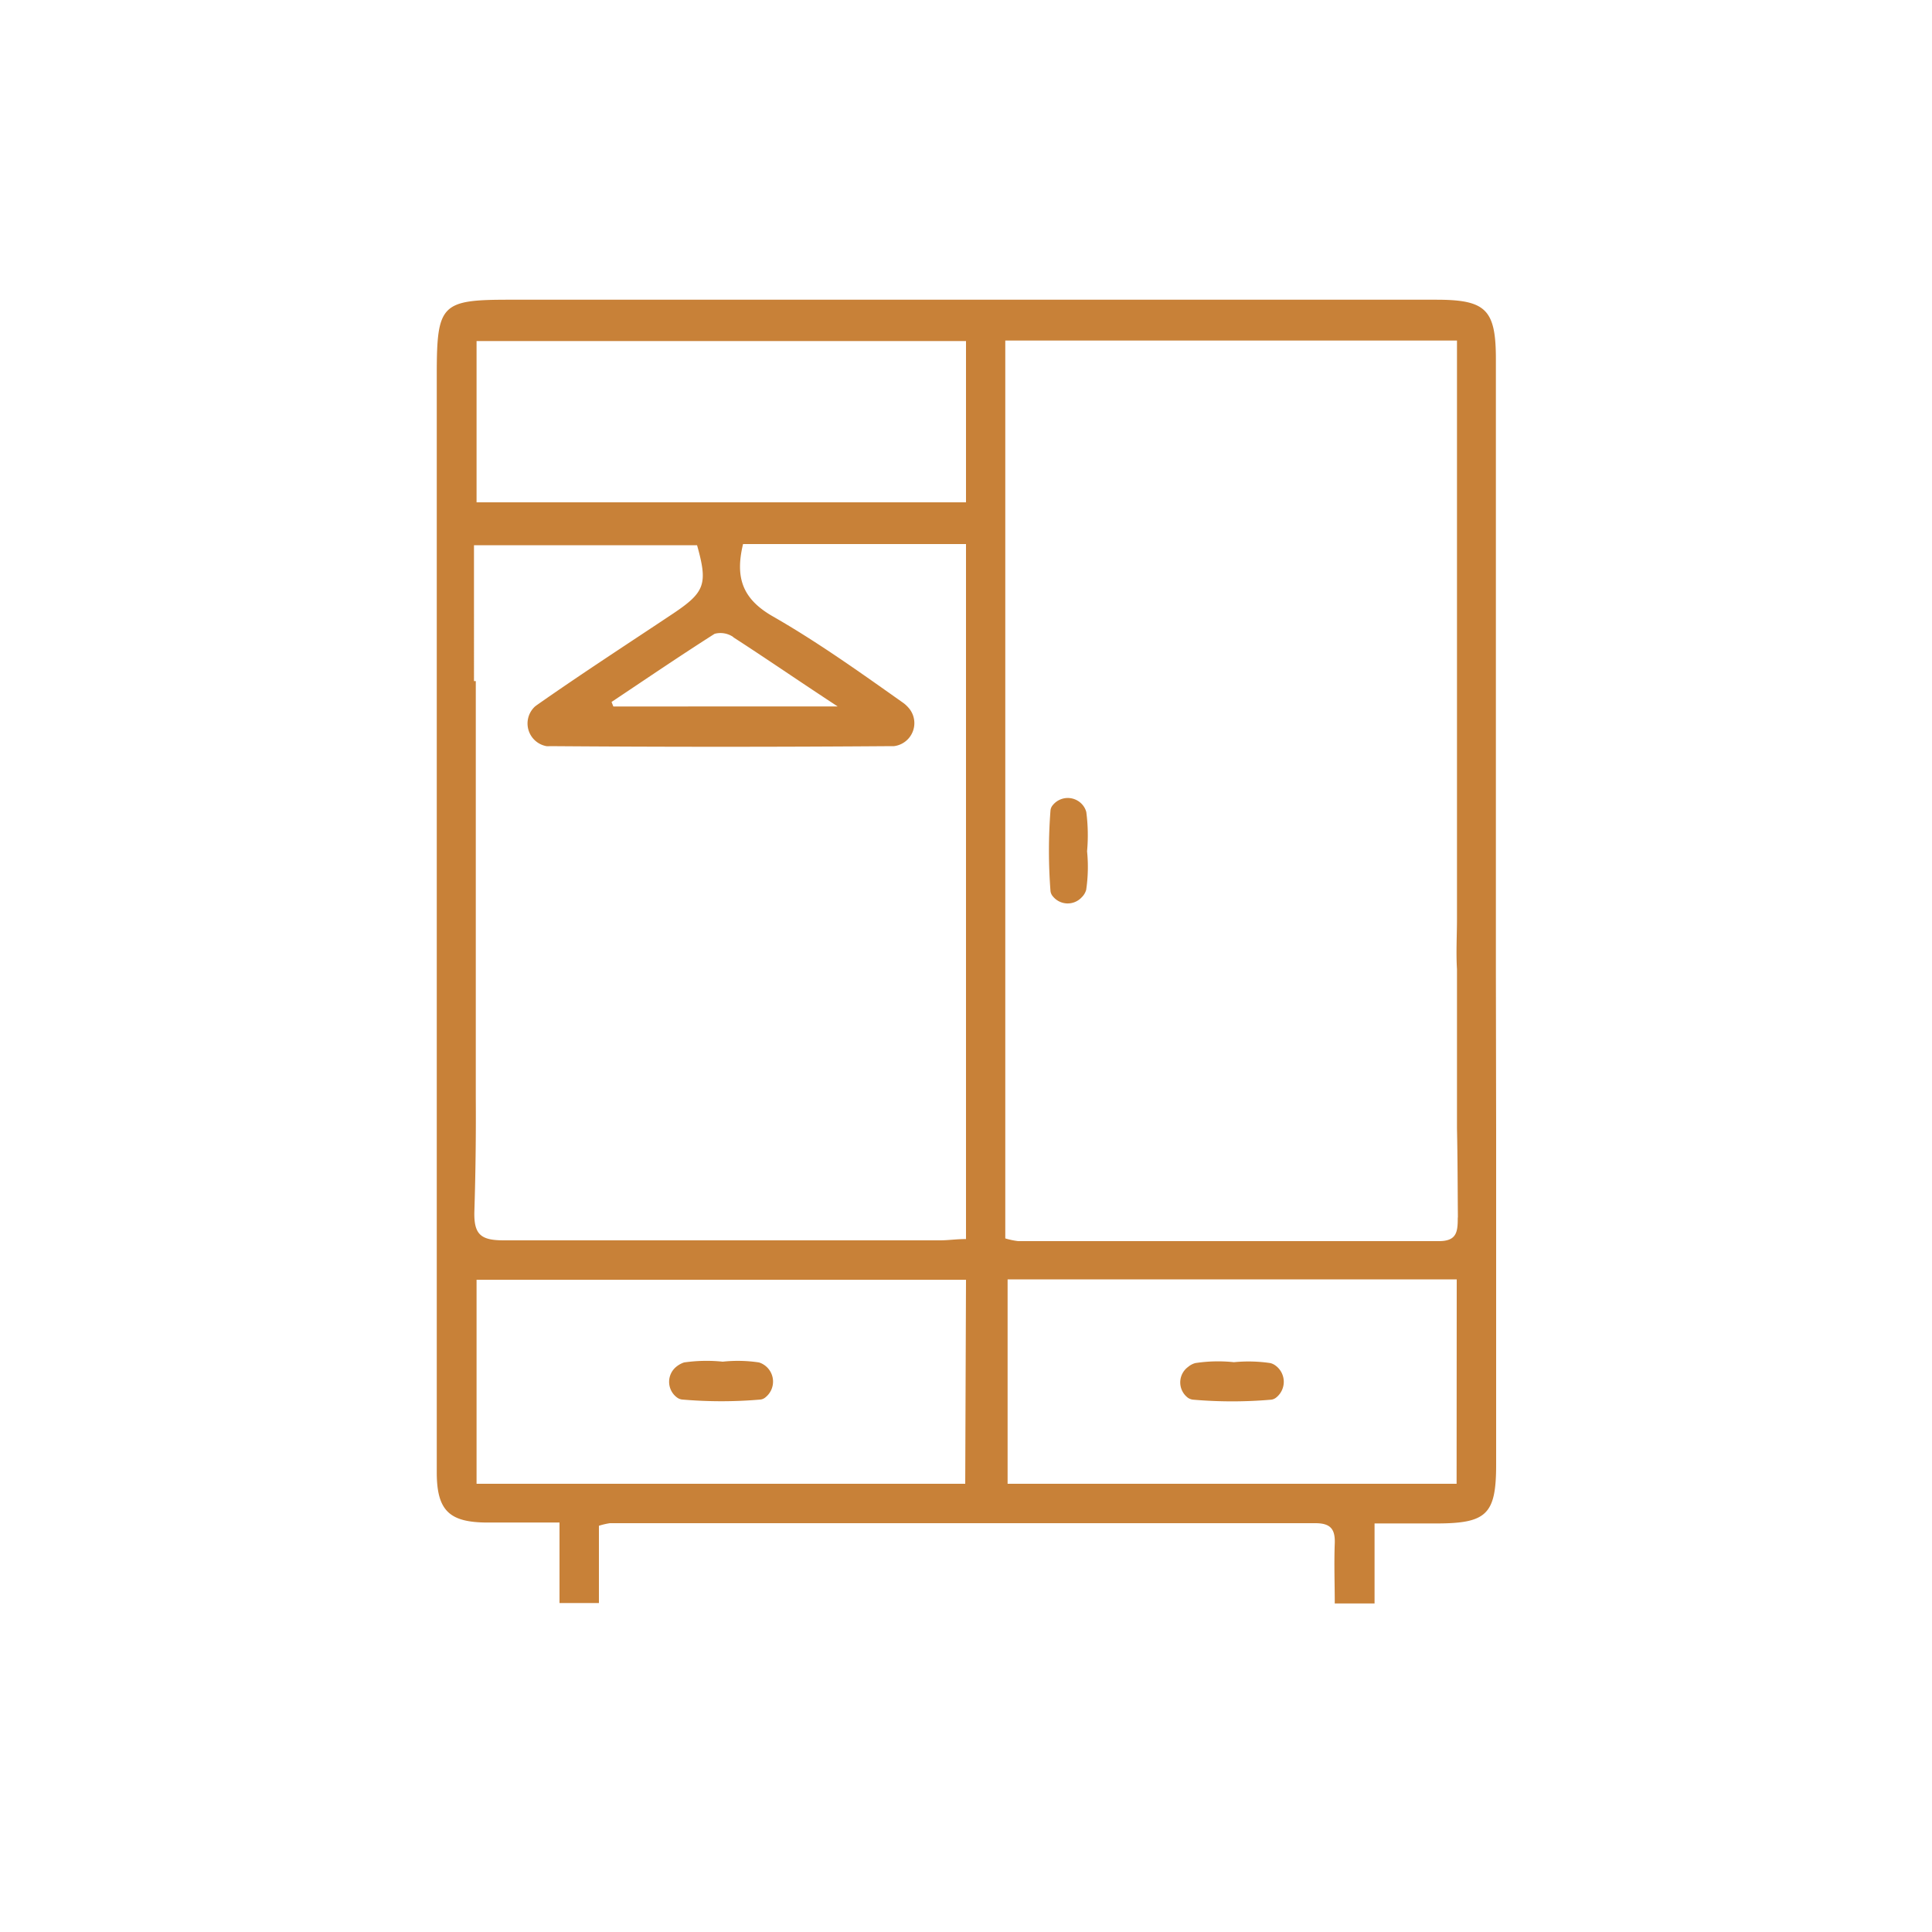 <svg id="Capa_1" data-name="Capa 1" xmlns="http://www.w3.org/2000/svg" viewBox="0 0 150 150"><defs><style>.cls-1{fill:#c88138;}</style></defs><path class="cls-1" d="M84.34,63.05a1.4,1.4,0,0,0-.16-.38,1.5,1.5,0,0,0-2.45-.15.74.74,0,0,0-.17.4,40.88,40.88,0,0,0,0,6.26.76.76,0,0,0,.19.42,1.48,1.48,0,0,0,2.23.07,1.31,1.31,0,0,0,.35-.58,12.15,12.15,0,0,0,.07-3h0A13.8,13.8,0,0,0,84.34,63.05Z"/><path class="cls-1" d="M92.24,108.53a.88.88,0,0,0,.39.14,35.16,35.16,0,0,0,6.07,0,.76.76,0,0,0,.4-.18A1.56,1.56,0,0,0,99,106a1.12,1.12,0,0,0-.37-.17,11.57,11.57,0,0,0-2.83-.07,11.68,11.68,0,0,0-3,.07,1.46,1.46,0,0,0-.56.3A1.49,1.49,0,0,0,92.24,108.53Z"/><path class="cls-1" d="M52.59,108.52a.8.8,0,0,0,.38.14,35.27,35.27,0,0,0,6.08,0,.73.73,0,0,0,.39-.18,1.56,1.56,0,0,0-.13-2.52,1.46,1.46,0,0,0-.38-.18,11,11,0,0,0-2.82-.06,12.22,12.22,0,0,0-3,.06,1.9,1.9,0,0,0-.56.3A1.51,1.51,0,0,0,52.59,108.52Z"/><path class="cls-1" d="M116.14,75.4V58.09h0V27.89c0-3.86-.77-4.62-4.63-4.62h-72c-5.23,0-5.59.36-5.6,5.68q0,12,0,23.93h0V85.16h0q0,14.58,0,29.15c0,3,1,3.88,3.89,3.9,1.8,0,3.6,0,5.64,0v6.25h3.06v-6a5.54,5.54,0,0,1,.85-.2q27.39,0,54.78,0c1.19,0,1.54.48,1.5,1.57-.06,1.58,0,3.16,0,4.66h3.09v-6.21h4.79c3.93,0,4.65-.71,4.65-4.58v-26h0ZM37,26.48H75V39H37Zm19.94,23c2.54,1.64,5,3.34,8.1,5.37H47.62l-.14-.35c2.67-1.78,5.31-3.58,8-5.29A1.76,1.76,0,0,1,56.92,49.45Zm18,65.72H37V99.36H75Zm.06-19c-.74,0-1.39.1-2,.1-11.3,0-22.59,0-33.88,0-1.76,0-2.34-.42-2.29-2.24q.14-4.44.11-8.88V52.88h-.14V42.33H54.12c.84,3,.63,3.64-1.85,5.3-3.54,2.36-7.12,4.68-10.6,7.12l-.12.09a1.79,1.79,0,0,0,.87,3.09,1.09,1.09,0,0,0,.26,0q13.29.1,26.58,0h.15a1.8,1.8,0,0,0,1.11-3,2.5,2.5,0,0,0-.38-.35c-3.31-2.34-6.62-4.71-10.13-6.72-2.36-1.35-2.95-3-2.32-5.62H75Zm38.09,19H78.23V99.33H113.1Zm.09-20.62c0,1.06-.08,1.79-1.48,1.78-10.89,0-21.77,0-32.65,0a5.87,5.87,0,0,1-1-.21V26.44h35.07v2.44q0,14.61,0,29.21h0V71.31c0,1.32-.08,2.64,0,3.94V87.62h0C113.17,89.91,113.17,92.19,113.19,94.48Z"/></svg>